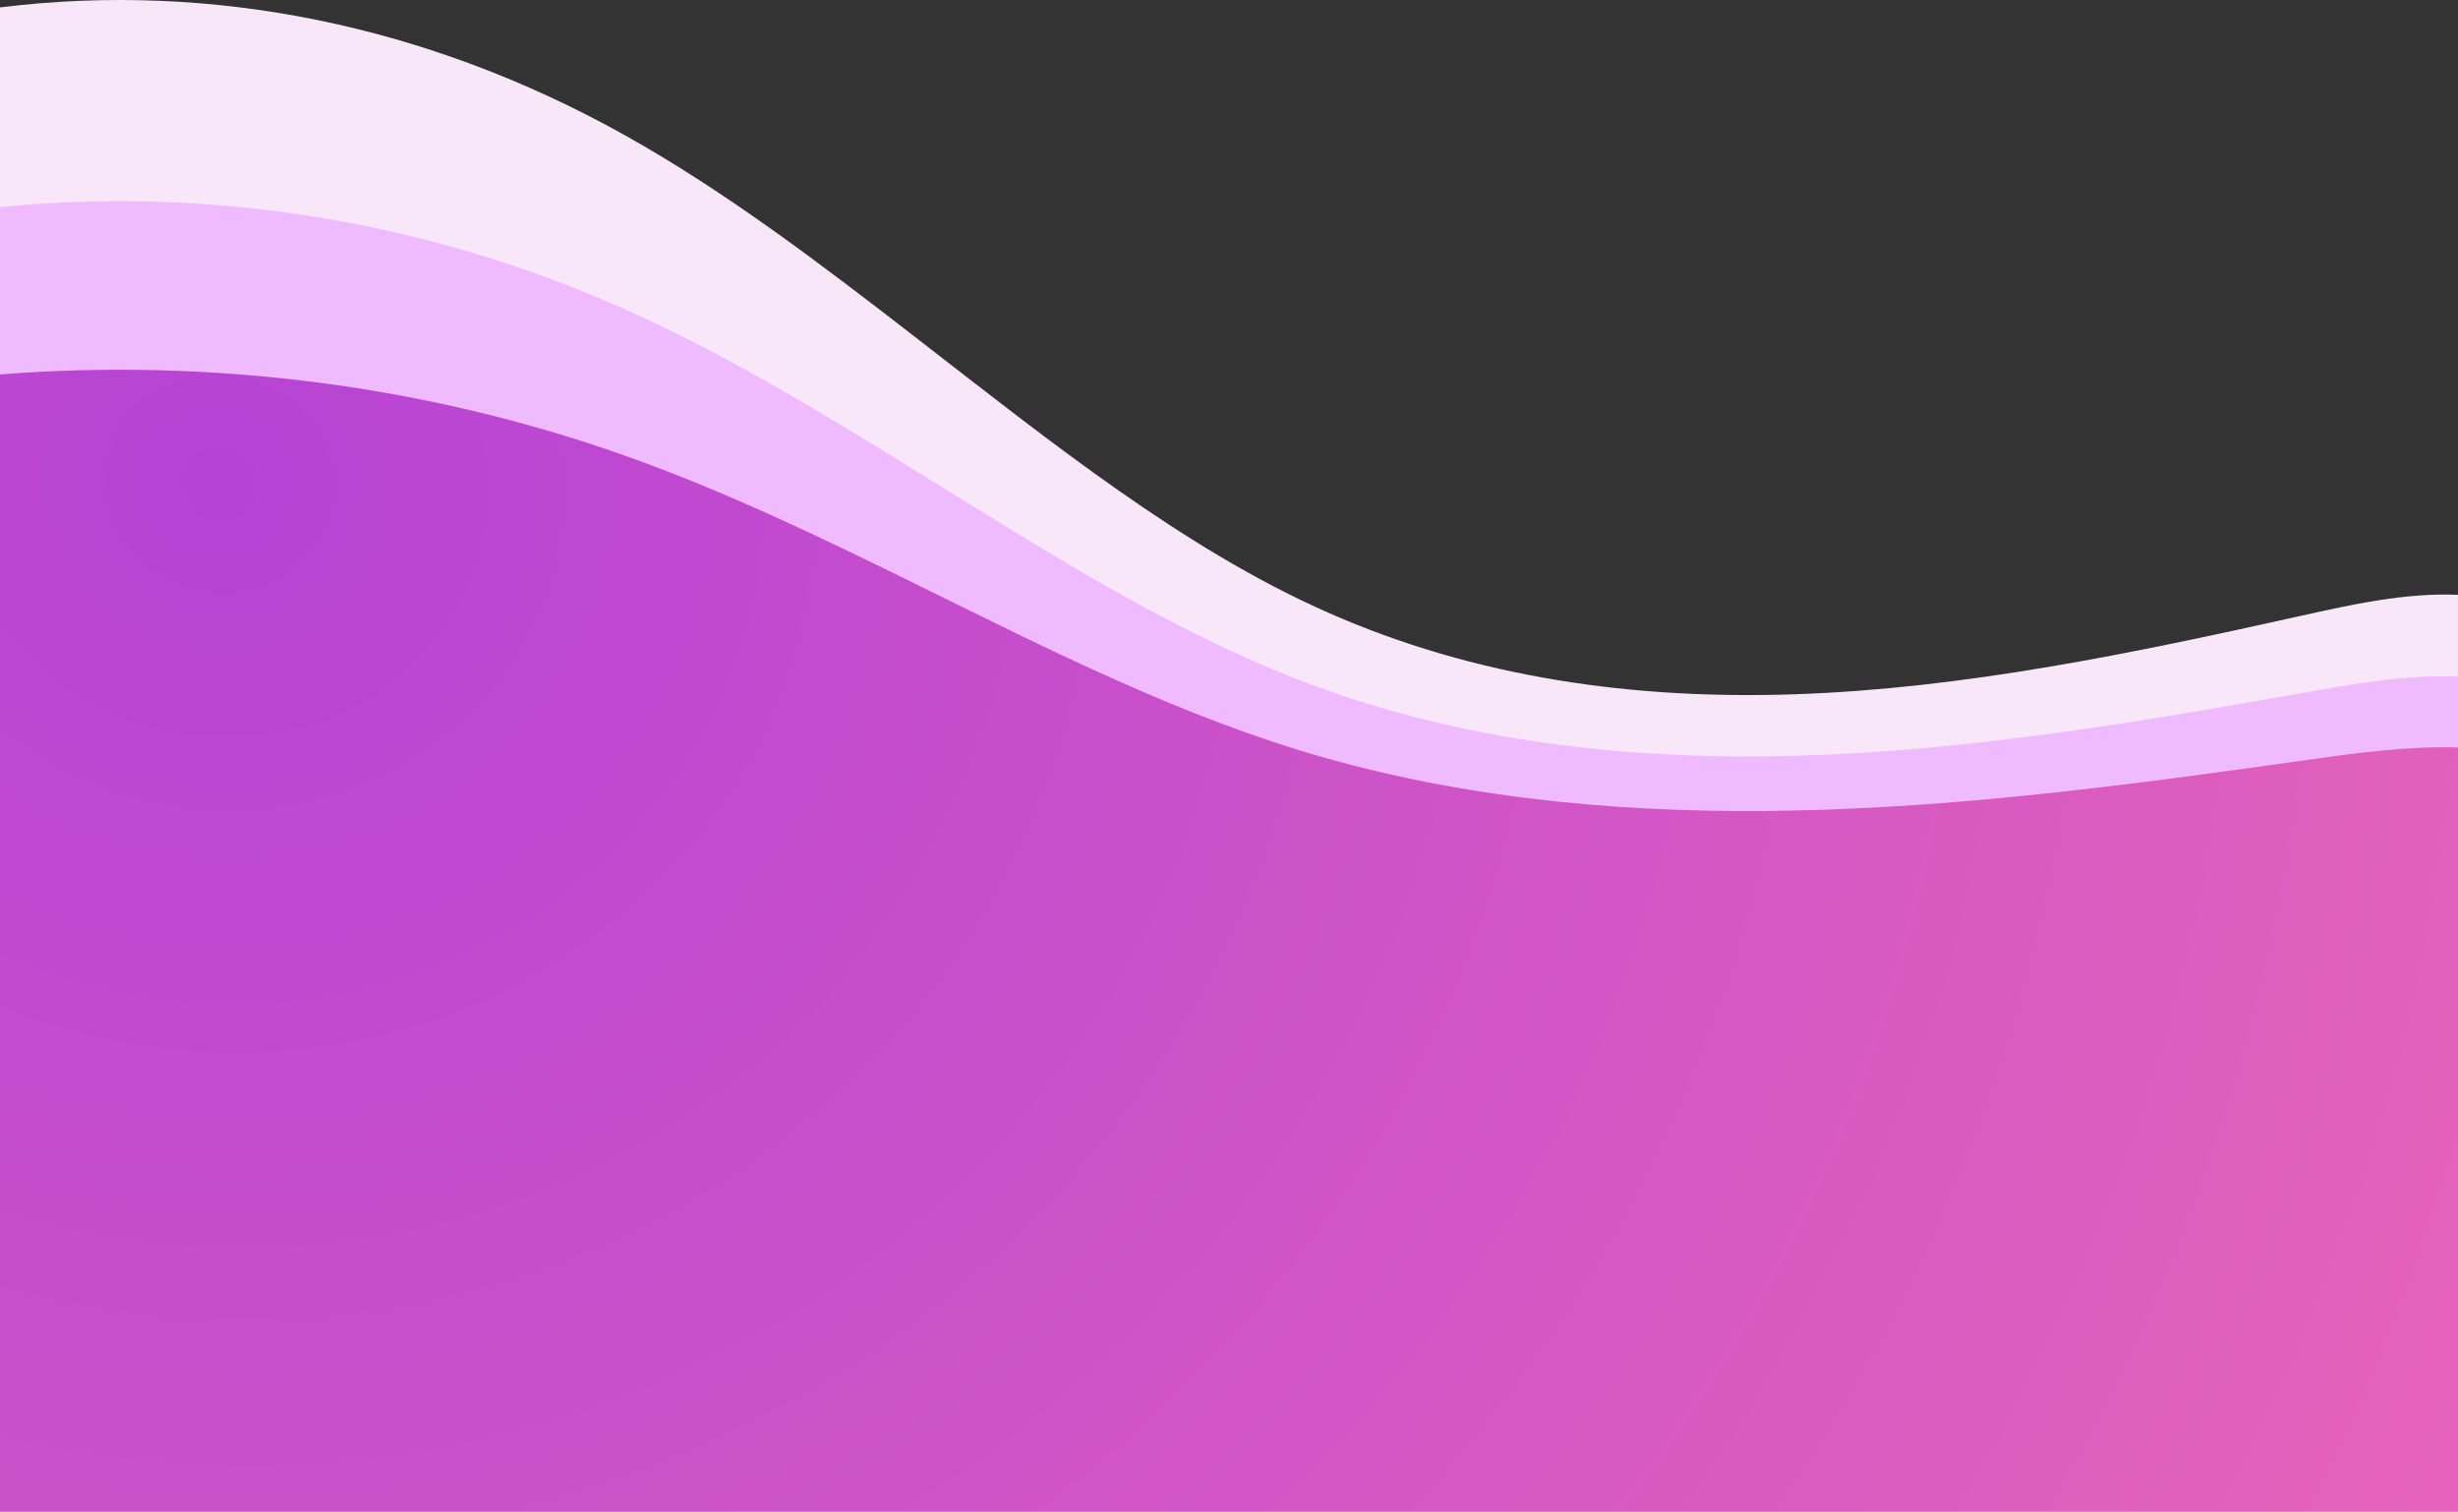 <svg width="452" height="278" viewBox="0 0 452 278" fill="none" xmlns="http://www.w3.org/2000/svg">
<rect x="0" y="0" width="452" height="278" fill="#333333" stroke="none"/>
<path fill-rule="evenodd" clip-rule="evenodd" d="M452 109.395C442.282 108.976 432.55 111.162 422.914 113.3C392.113 120.16 361.173 126.628 330.009 127.684C300.972 128.661 271.588 124.852 243.76 112.465C217.463 100.761 193.184 81.27 169.08 62.598C151.383 48.886 133.574 35.287 114.797 24.808C78.533 4.571 38.963 -3.429 0.194 1.339C0.129 1.345 0.063 1.357 0 1.363V278H451.997V109.395H452Z" fill="#F8E7F8"/>
<path fill-rule="evenodd" clip-rule="evenodd" d="M452 124.401C442.282 124.066 432.55 125.812 422.914 127.521C392.113 132.998 361.173 138.165 330.009 139.005C300.972 139.79 271.588 136.746 243.76 126.856C217.463 117.501 193.184 101.931 169.08 87.011C151.383 76.058 133.574 65.193 114.797 56.823C78.533 40.655 38.963 34.259 0.194 38.07C0.129 38.076 0.063 38.082 0 38.088V278H451.997V124.401H452Z" fill="#F0BAFF"/>
<path fill-rule="evenodd" clip-rule="evenodd" d="M452 137.458C442.282 137.193 432.55 138.579 422.914 139.941C392.113 144.293 361.173 148.401 330.009 149.065C300.972 149.691 271.588 147.265 243.76 139.404C217.463 131.971 193.184 119.599 169.08 107.745C151.383 99.04 133.574 90.405 114.797 83.755C78.533 70.903 38.963 65.823 0.194 68.85C0.129 68.856 0.063 68.862 0 68.865V278H452L451.997 137.458H452Z" fill="url(#paint0_radial_3:456)"/>
<defs>
<radialGradient id="paint0_radial_3:456" cx="0" cy="0" r="1" gradientUnits="userSpaceOnUse" gradientTransform="translate(47 87) rotate(33.517) scale(642.9 629.54)">
<stop stop-color="#B643D5"/>
<stop offset="1" stop-color="#FB72AD"/>
</radialGradient>
</defs>
</svg>
